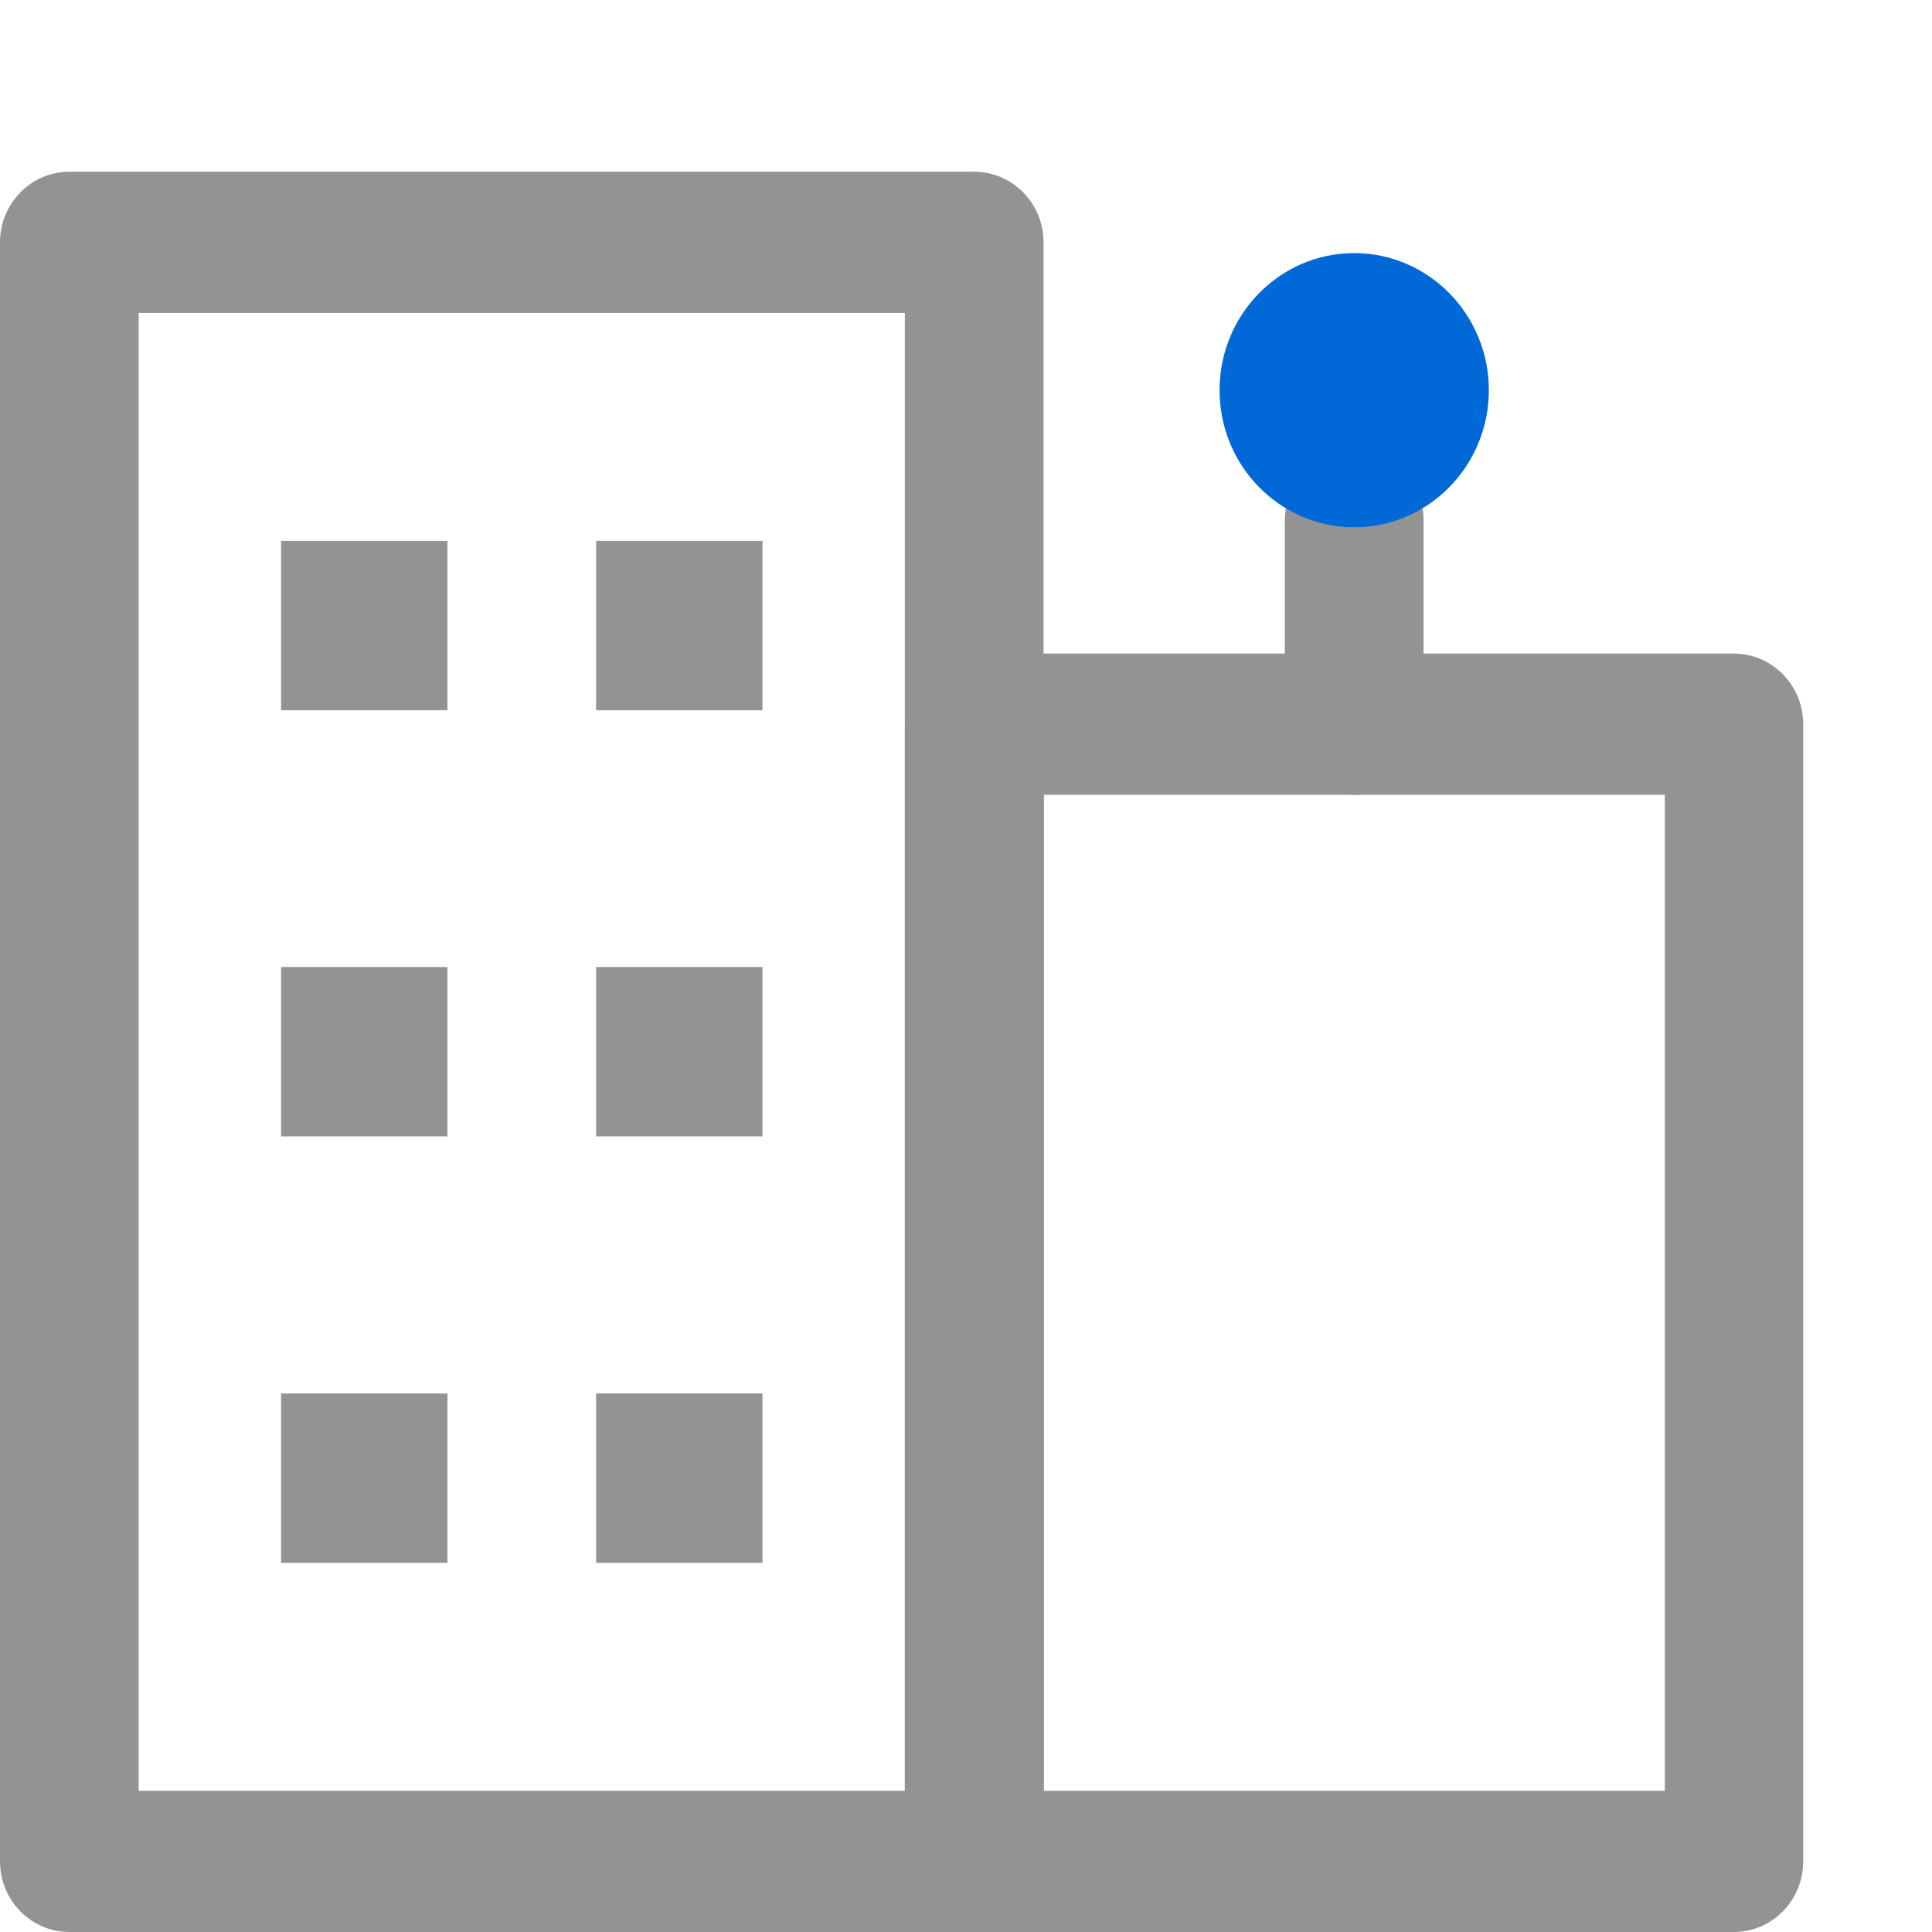 <svg width="45" height="45" viewBox="0 0 45 45" fill="none" xmlns="http://www.w3.org/2000/svg">
<path d="M40.392 45H22.691C21.8 45 21.076 44.263 21.076 43.356V16.868C21.076 15.961 21.8 15.223 22.691 15.223H40.385C41.276 15.223 42 15.961 42 16.868V43.356C42 44.263 41.276 45 40.385 45H40.392ZM24.314 41.711H38.777V18.512H24.314V41.711Z" fill="#939393"/>
<path d="M10.422 12.598H6.547V16.543H10.422V12.598Z" fill="#939393"/>
<path d="M10.422 22.524H6.547V26.469H10.422V22.524Z" fill="#939393"/>
<path d="M10.422 32.457H6.547V36.402H10.422V32.457Z" fill="#939393"/>
<path d="M22.691 4H1.615C0.724 4 0 4.737 0 5.644V43.356C0 44.263 0.724 45 1.615 45H22.691C23.582 45 24.306 44.263 24.306 43.356V5.644C24.306 4.737 23.582 4 22.691 4ZM21.076 41.711H3.23V7.289H21.076V41.711Z" fill="#939393"/>
<path d="M31.542 10.475C30.651 10.475 29.927 11.212 29.927 12.119V16.868C29.927 17.775 30.651 18.512 31.542 18.512C32.433 18.512 33.157 17.775 33.157 16.868V12.119C33.157 11.212 32.433 10.475 31.542 10.475Z" fill="#939393"/>
<path d="M17.759 12.598H13.884V16.543H17.759V12.598Z" fill="#939393"/>
<path d="M17.759 22.524H13.884V26.469H17.759V22.524Z" fill="#939393"/>
<path d="M17.759 32.457H13.884V36.402H17.759V32.457Z" fill="#939393"/>
<path d="M34.678 9.088C34.678 10.851 33.273 12.281 31.542 12.281C29.811 12.281 28.406 10.851 28.406 9.088C28.406 7.326 29.811 5.895 31.542 5.895C33.273 5.895 34.678 7.326 34.678 9.088Z" fill="#0069D7"/>
</svg>
